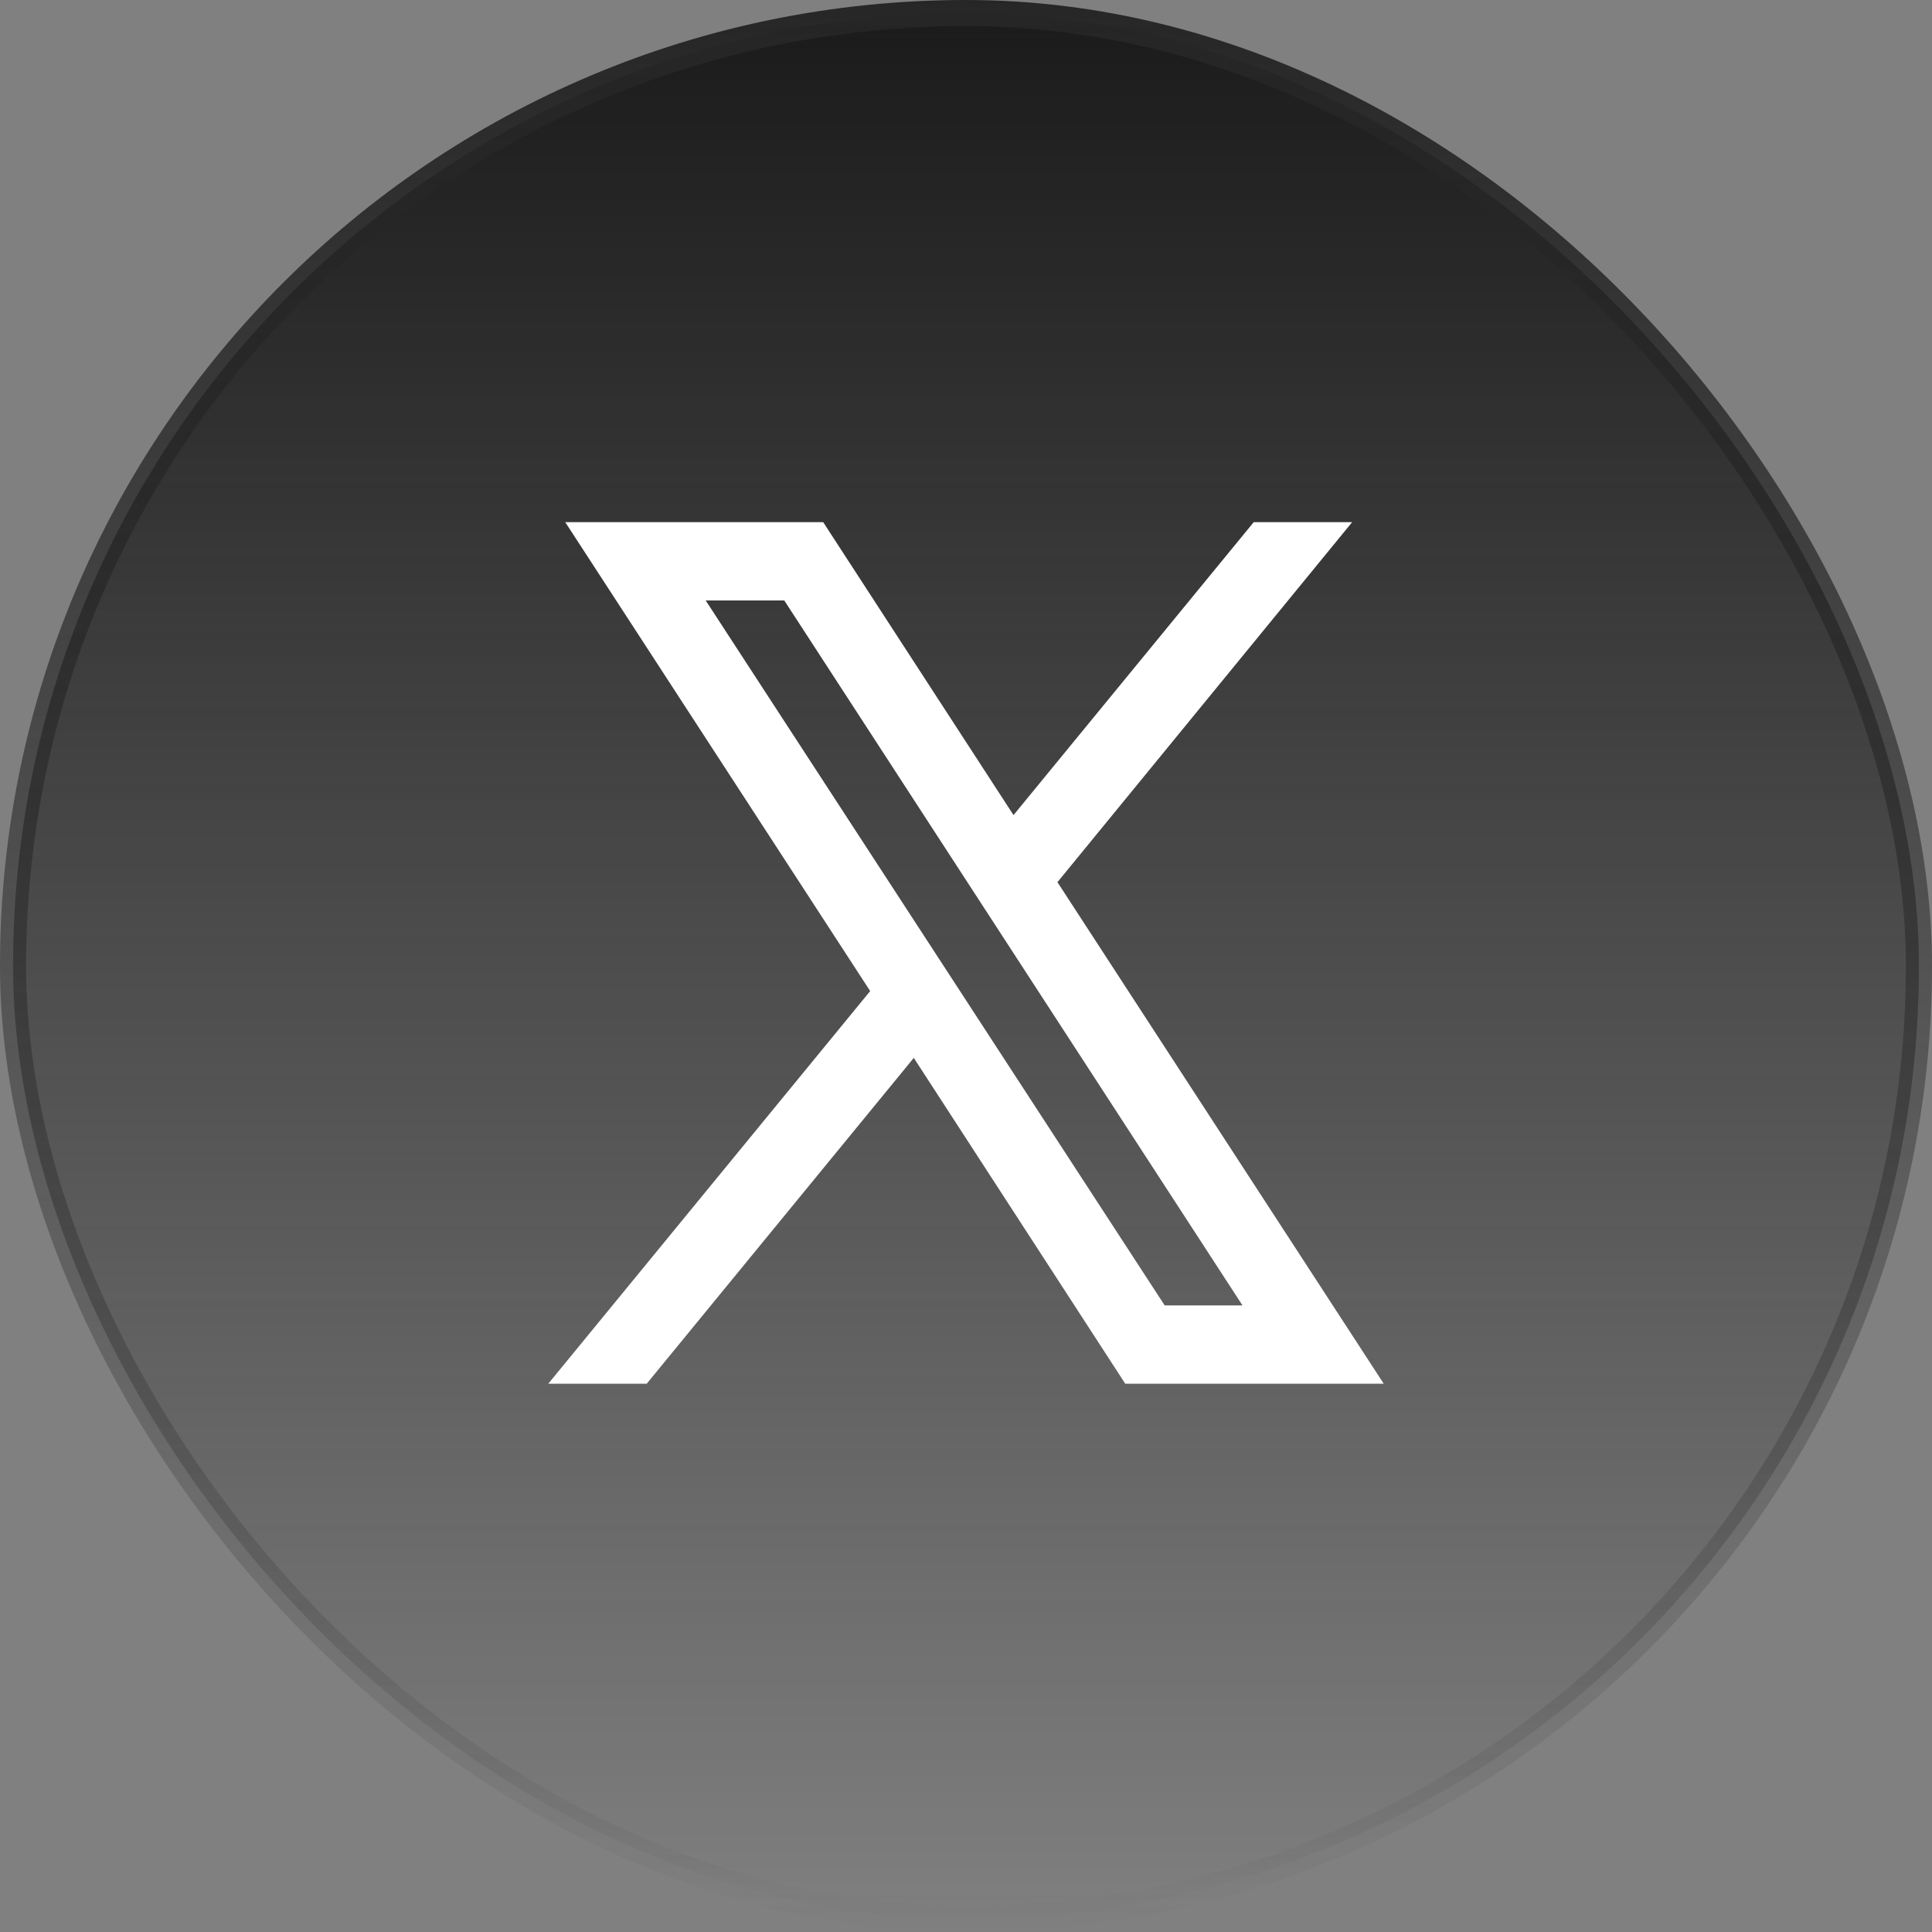 <svg fill="none" viewBox="0 0 74 74">
    <rect x="0" y="0" width="74" height="74" fill="#808080" stroke="none"/>
    <rect width="73" height="73" x=".5" y=".5" fill="url(#a)" rx="36.5" />
    <rect width="73" height="73" x=".5" y=".5" stroke="url(#b)" rx="36.5" />
    <path fill="#fff"
        d="M53 53 40.49 33.77l.02.01L51.79 20h-3.77l-9.2 11.22L31.53 20h-9.88l11.68 17.96L21 53h3.77L35 40.52 43.1 53H53ZM30.04 23l17.55 27h-2.98L27.03 23h3Z" />
    <defs>
        <linearGradient id="a" x1="37" x2="37" y1="0" y2="74" gradientUnits="userSpaceOnUse">
            <stop stop-color="#1A1A1A" />
            <stop offset="1" stop-color="#1A1A1A" stop-opacity="0" />
        </linearGradient>
        <linearGradient id="b" x1="37" x2="37" y1="0" y2="74" gradientUnits="userSpaceOnUse">
            <stop stop-color="#262626" />
            <stop offset="1" stop-color="#262626" stop-opacity="0" />
        </linearGradient>
    </defs>
</svg>